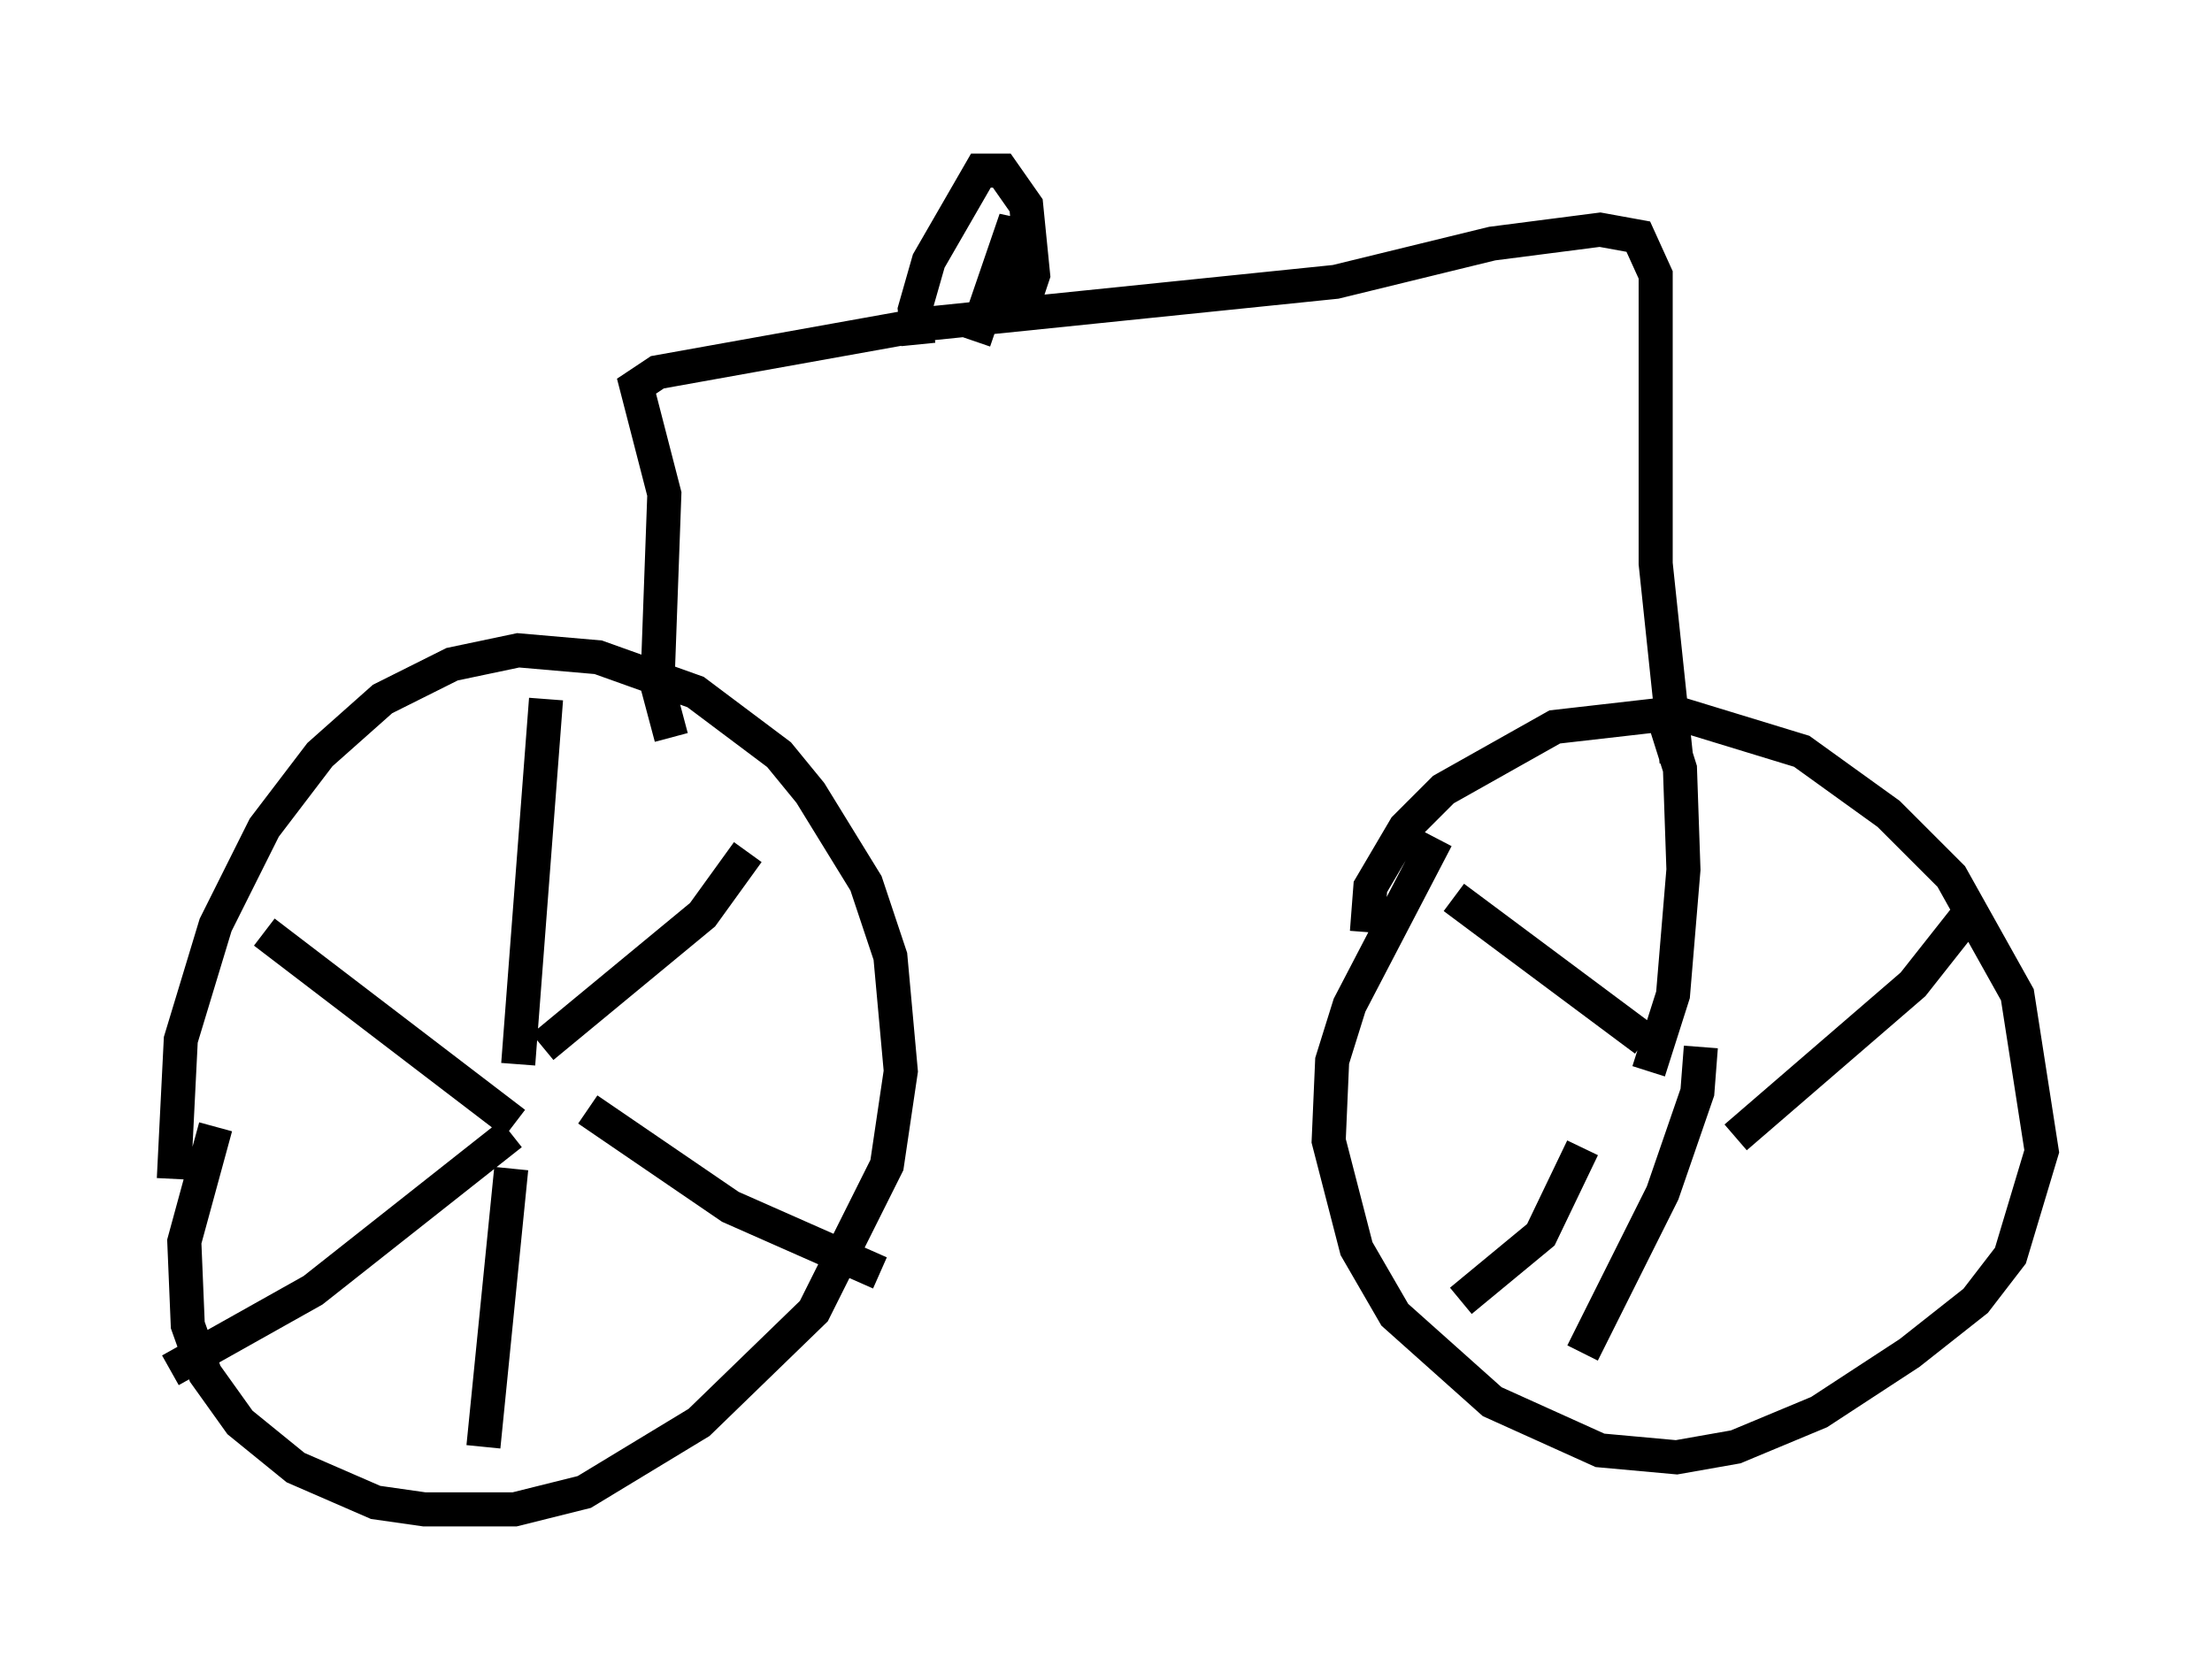 <?xml version="1.0" encoding="utf-8" ?>
<svg baseProfile="full" height="49.303" version="1.1" width="64.921" xmlns="http://www.w3.org/2000/svg" xmlns:ev="http://www.w3.org/2001/xml-events" xmlns:xlink="http://www.w3.org/1999/xlink"><defs /><rect fill="white" height="49.303" width="64.921" x="0" y="0" /><path d="M5.51, 35.932 m-0.408, -1.327 l0.204, -4.083 1.021, -3.369 l1.429, -2.858 1.633, -2.144 l1.838, -1.633 2.042, -1.021 l1.94, -0.408 2.348, 0.204 l2.858, 1.021 2.45, 1.838 l0.919, 1.123 1.633, 2.654 l0.715, 2.144 0.306, 3.369 l-0.408, 2.756 -2.144, 4.288 l-3.369, 3.267 -3.369, 2.042 l-2.042, 0.51 -2.654, 0.0 l-1.429, -0.204 -2.348, -1.021 l-1.633, -1.327 -1.021, -1.429 l-0.51, -1.429 -0.102, -2.45 l0.919, -3.369 m9.698, -12.556 l-0.817, 10.719 m6.738, -6.227 l-1.327, 1.838 -4.696, 3.879 m-8.167, -3.369 l7.35, 5.615 m-10.106, 7.248 l4.185, -2.348 5.819, -4.594 m0.0, 1.021 l-0.817, 8.167 m3.063, -9.902 l4.185, 2.858 4.39, 1.94 m14.292, -10.004 l0.102, -1.327 1.021, -1.735 l1.123, -1.123 3.267, -1.838 l3.573, -0.408 3.675, 1.123 l2.552, 1.838 1.838, 1.838 l1.94, 3.471 0.715, 4.594 l-0.919, 3.063 -1.021, 1.327 l-1.94, 1.531 -2.654, 1.735 l-2.45, 1.021 -1.735, 0.306 l-2.246, -0.204 -3.165, -1.429 l-2.858, -2.552 -1.123, -1.94 l-0.817, -3.165 0.102, -2.348 l0.51, -1.633 2.552, -4.9 m6.533, -3.981 l0.613, 1.94 0.102, 2.96 l-0.306, 3.675 -0.715, 2.246 m-5.717, -5.104 l5.615, 4.185 m9.392, -3.573 l-1.531, 1.94 -5.206, 4.492 m-1.021, -2.654 l-0.102, 1.327 -1.021, 2.96 l-2.348, 4.696 m0.0, -6.023 l-1.225, 2.552 -2.348, 1.94 m-23.173, -16.538 l-0.408, -1.531 0.204, -5.615 l-0.817, -3.165 0.613, -0.408 l7.963, -1.429 11.944, -1.225 l4.594, -1.123 3.165, -0.408 l1.123, 0.204 0.51, 1.123 l0.0, 8.473 0.613, 5.819 m-22.254, -12.25 l-0.102, -1.021 0.408, -1.429 l1.531, -2.654 0.613, 0.0 l0.715, 1.021 0.204, 2.042 l-0.204, 0.613 -0.51, 0.102 l0.204, -2.348 -1.225, 3.573 " fill="none" stroke="black" stroke-width="1" /></svg>